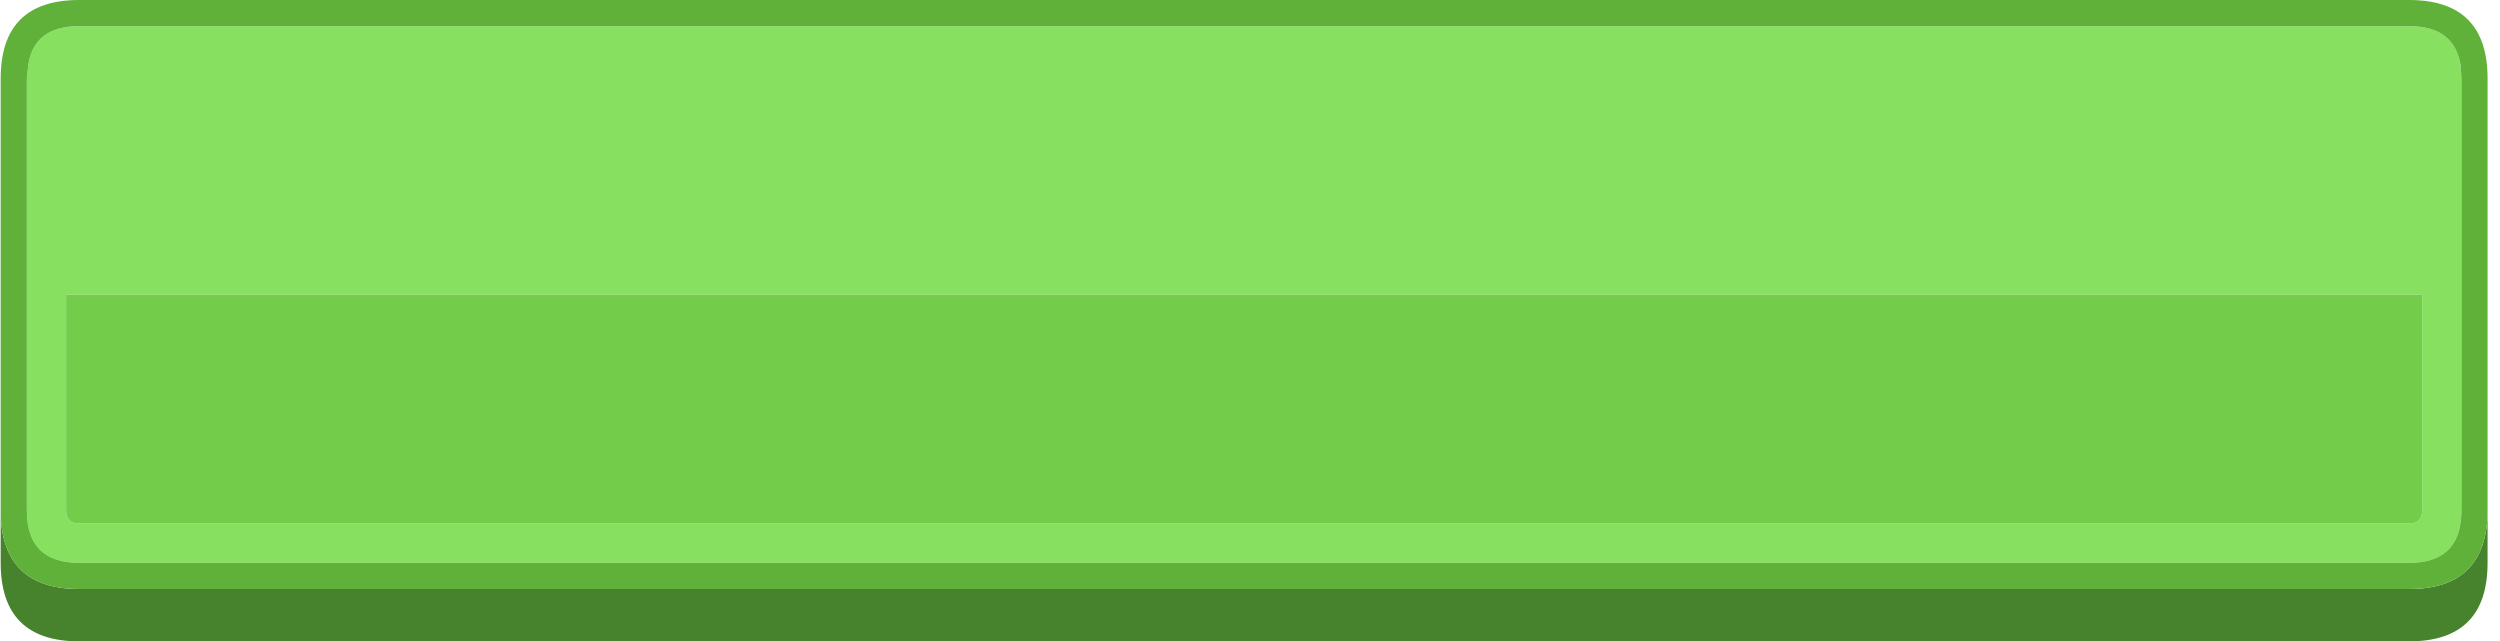 <svg width="191" height="49" viewBox="0 0 191 49" fill="none" xmlns="http://www.w3.org/2000/svg">
<path d="M190.051 39.25V43C190.051 47 188.051 49 184.051 49H6.051C2.051 49 0.051 47 0.051 43V39.25C0.151 43.083 2.151 45 6.051 45H184.051C187.951 45 189.951 43.083 190.051 39.25Z" fill="#47832C"/>
<path d="M188.001 5.05L188.051 6V39C188.051 41.667 186.717 43 184.051 43H6.051C3.384 43 2.051 41.667 2.051 39V6L2.151 5.05C2.417 3.017 3.717 2 6.051 2H184.051C186.384 2 187.701 3.017 188.001 5.05ZM184.051 40C184.717 40 185.051 39.667 185.051 39V22.5H5.051V39C5.051 39.667 5.384 40 6.051 40H184.051Z" fill="#88E060"/>
<path d="M0.051 39.25V6C0.051 2 2.051 0 6.051 0H184.051C188.051 0 190.051 2 190.051 6V39.25C189.951 43.083 187.951 45 184.051 45H6.051C2.151 45 0.151 43.083 0.051 39.25ZM188.001 5.05C187.701 3.017 186.384 2 184.051 2H6.051C3.717 2 2.417 3.017 2.151 5.05L2.051 6V39C2.051 41.667 3.384 43 6.051 43H184.051C186.717 43 188.051 41.667 188.051 39V6L188.001 5.05Z" fill="#5FB13A"/>
<path d="M184.051 40H6.051C5.384 40 5.051 39.667 5.051 39V22.5H185.051V39C185.051 39.667 184.717 40 184.051 40Z" fill="#73CD4B"/>
</svg>
